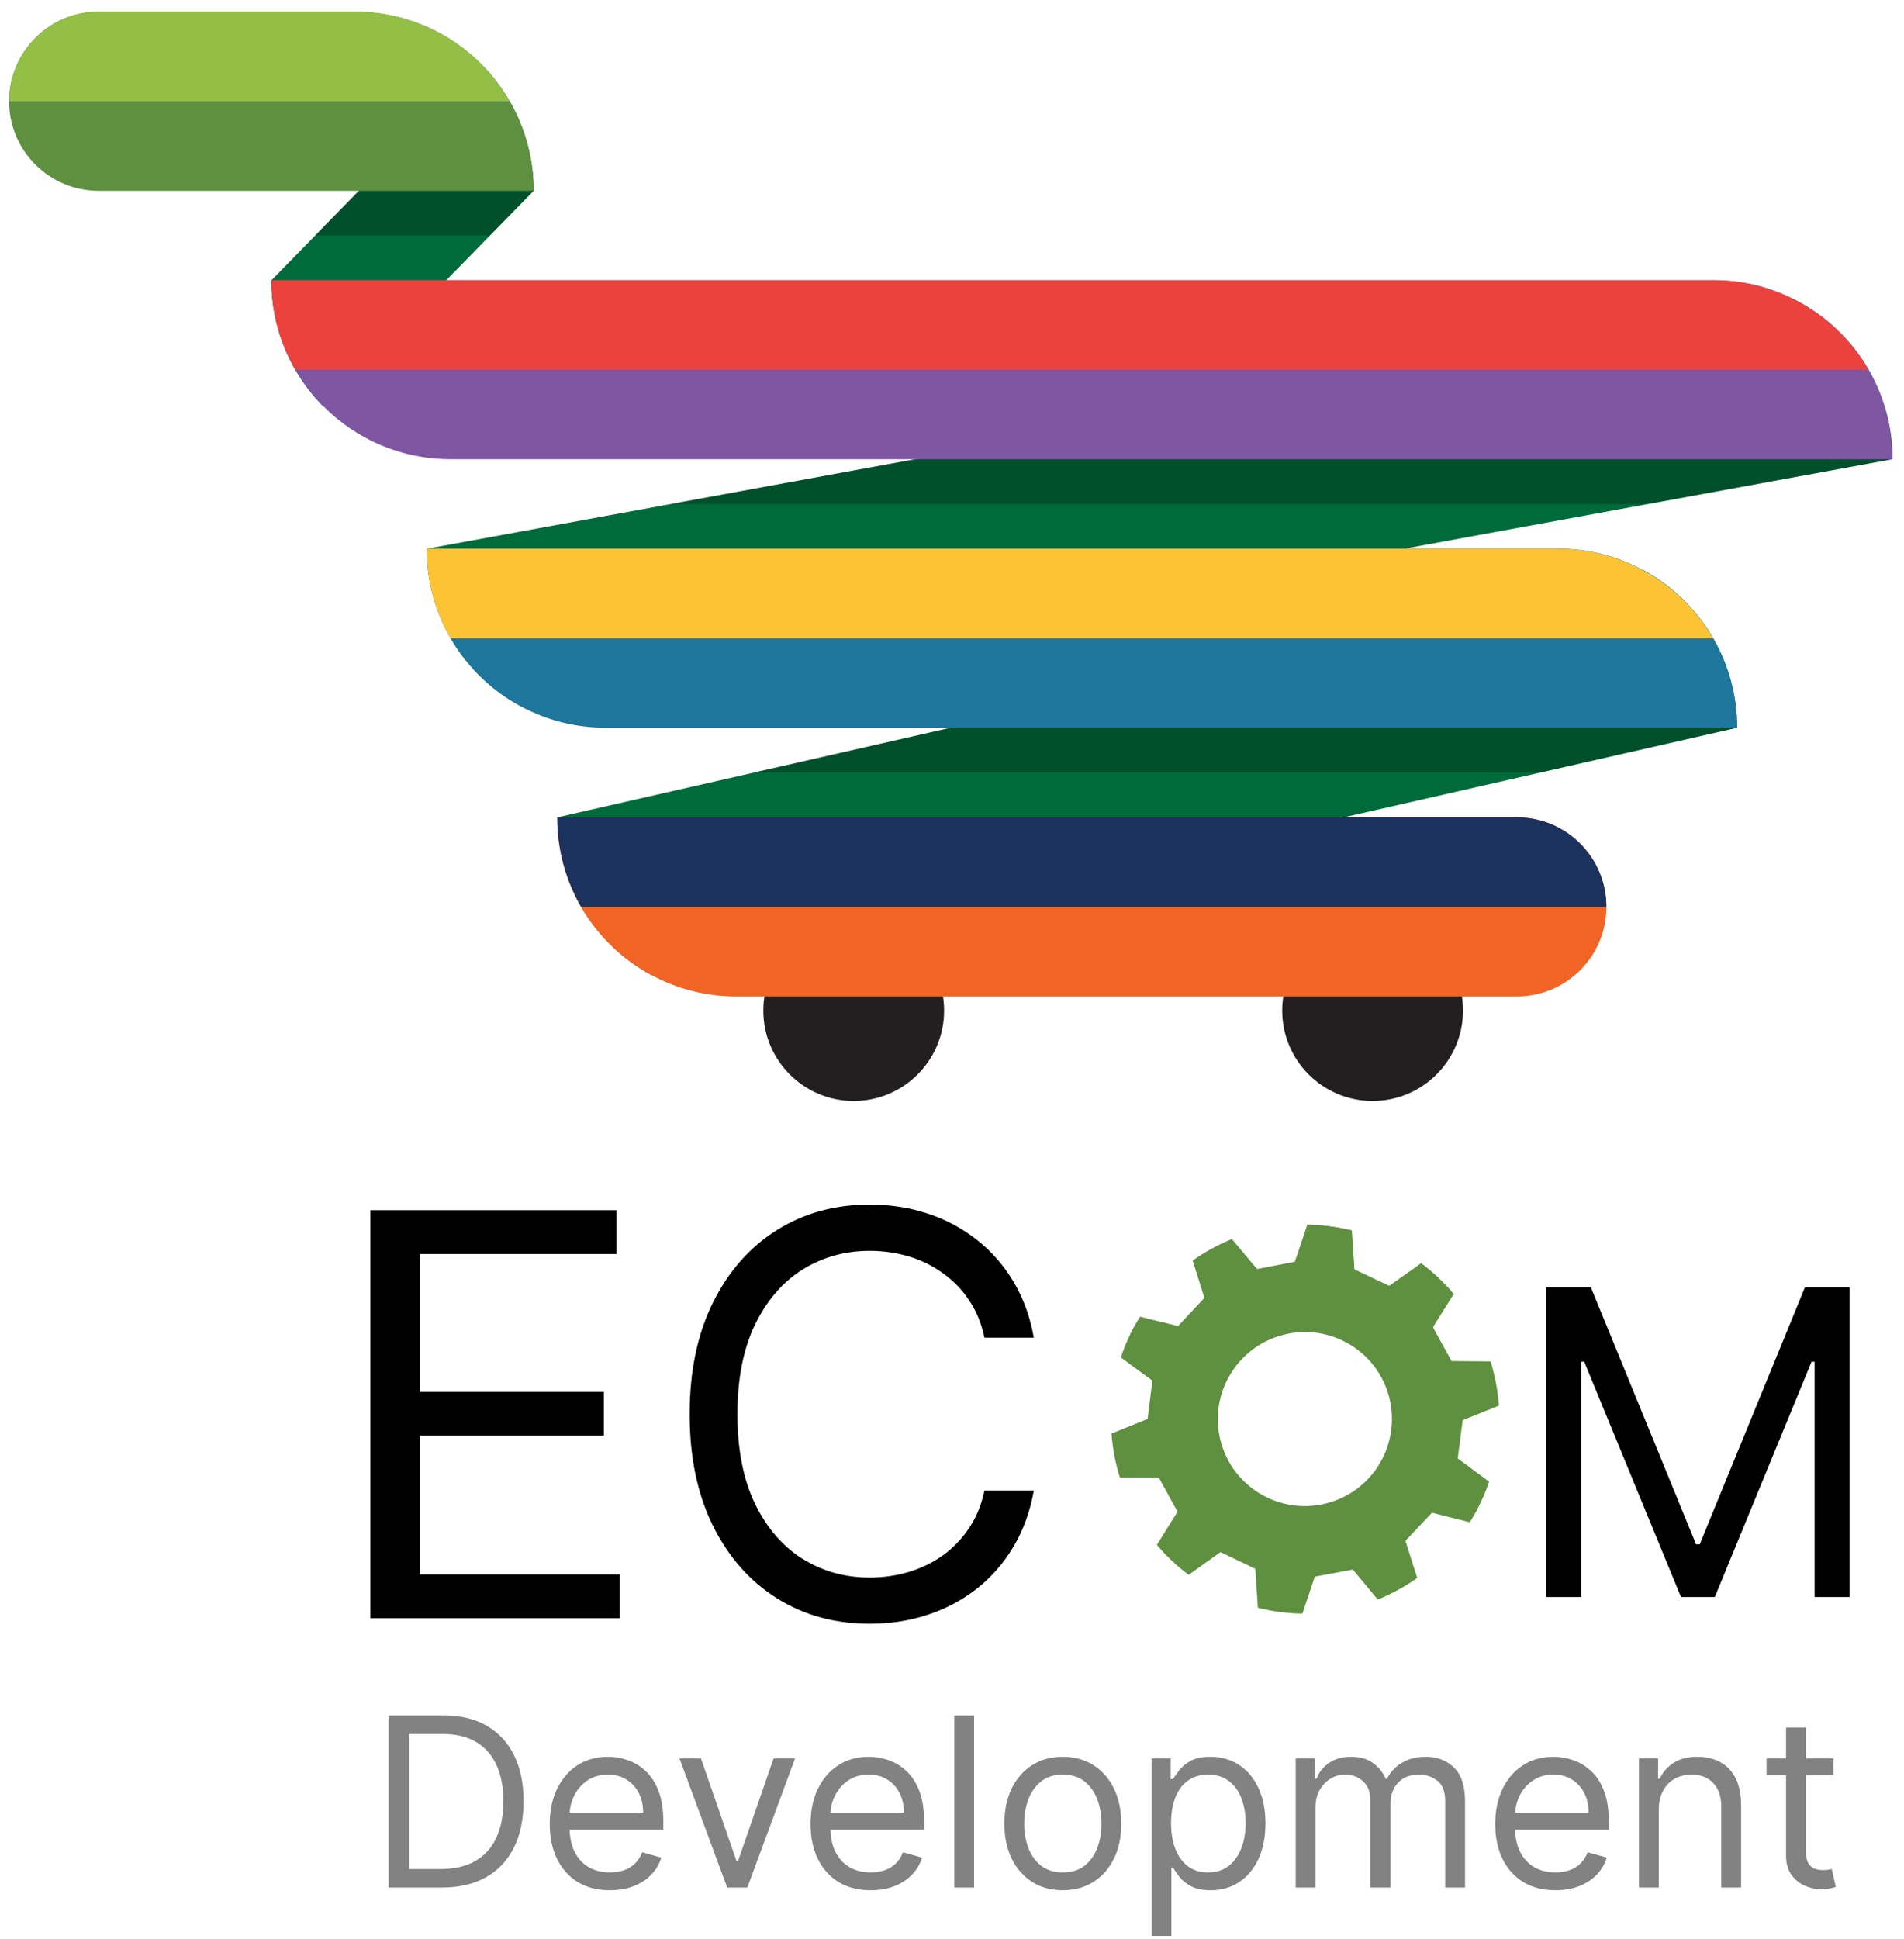 <svg id="er0YLBPICnQ1" xmlns="http://www.w3.org/2000/svg"  viewBox="0 0 111 113" shape-rendering="geometricPrecision" text-rendering="geometricPrecision">
    <path d="M49.77,64.16c2.911,0,5.27-2.36,5.27-5.27c0-2.91-2.359-5.27-5.27-5.27s-5.27,2.36-5.27,5.27c0,2.911,2.36,5.27,5.27,5.27Z" fill="#231f20" />
    <path d="M80.02,64.16c2.911,0,5.27-2.36,5.27-5.27c0-2.91-2.359-5.27-5.27-5.27-2.91,0-5.27,2.36-5.27,5.27c0,2.911,2.36,5.27,5.27,5.27Z" fill="#231f20" />
    <path d="M31.11,11.12L28.56,13.73l-2.55,2.61-7.17,7.34c-1.86-1.88-3.02-4.47-3.02-7.34L18.37,13.73l2.55-2.61l7.17-7.34c1.86,1.88,3.02,4.47,3.02,7.34Z" fill="#006b3a" />
    <g opacity="0.25">
        <path d="M31.11,11.12l-2.55,2.6h-10.19l2.54-2.6h10.2Z" fill="#010101" />
    </g>
    <path d="M101.27,42.41L89.81,45.02l-11.46,2.61-40.36,9.19h-.01c-3.27-1.77-5.48-5.22-5.48-9.19l22.93-5.22l40.37-9.19c3.25,1.77,5.47,5.22,5.47,9.19Z" fill="#006b3a" />
    <g opacity="0.25">
        <path d="M101.27,42.41L89.8,45.02h-45.84l11.46-2.61h45.85Z" fill="#010101" />
    </g>
    <path d="M110.33,26.76L96.09,29.37L81.85,31.98L30.72,41.34c-3.46-1.69-5.84-5.25-5.84-9.36l14.24-2.61l14.24-2.61L104.49,17.4c3.45,1.69,5.84,5.25,5.84,9.36Z" fill="#006b3a" />
    <g opacity="0.25">
        <path d="M110.33,26.76L96.09,29.37h-56.97l14.24-2.61h56.97Z" fill="#010101" />
    </g>
    <path d="M31.11,11.12h-25.36c-2.88,0-5.22-2.34-5.22-5.22c0-1.44.58-2.74,1.53-3.69.94-.95,2.25-1.53,3.69-1.53h14.93c2.9,0,5.52,1.18,7.41,3.09.63.63,1.17,1.34,1.62,2.12.89,1.54,1.4,3.32,1.4,5.23Z" fill="#5e9040" />
    <path d="M29.71,5.9h-29.17c0-1.44.58-2.74,1.53-3.69.94-.94,2.25-1.53,3.69-1.53h14.93c2.9,0,5.52,1.18,7.41,3.09.61.64,1.16,1.35,1.61,2.13Z" fill="#93bf47" />
    <path d="M110.33,26.76h-84.07c-2.9,0-5.52-1.18-7.41-3.09-.63-.63-1.17-1.34-1.62-2.12-.89-1.53-1.4-3.31-1.4-5.22h84.07c1.65,0,3.21.38,4.6,1.07c1.86.91,3.41,2.36,4.44,4.15.88,1.53,1.39,3.31,1.39,5.21Z" fill="#7e56a2" />
    <path d="M108.93,21.55h-91.71c-.89-1.53-1.4-3.31-1.4-5.22h84.07c1.65,0,3.21.38,4.6,1.07c1.86.91,3.41,2.36,4.44,4.15Z" fill="#ec423e" />
    <path d="M101.27,42.41h-65.96c-1.65,0-3.21-.38-4.6-1.07-1.86-.91-3.41-2.36-4.44-4.15-.89-1.53-1.4-3.31-1.4-5.22h65.96c1.79,0,3.48.45,4.95,1.25c1.7.92,3.11,2.3,4.09,3.97.89,1.53,1.4,3.32,1.4,5.22Z" fill="#1f769d" />
    <path d="M99.87,37.2h-73.6c-.89-1.53-1.4-3.31-1.4-5.22h65.96c1.79,0,3.48.45,4.95,1.25c1.71.92,3.12,2.3,4.09,3.97Z" fill="#fcc435" />
    <path d="M93.65,52.85c0,2.88-2.33,5.22-5.22,5.22h-45.51c-1.79,0-3.47-.45-4.95-1.25h-.01c-1.7-.92-3.12-2.3-4.09-3.97-.88-1.53-1.39-3.31-1.39-5.22h55.94c2.9,0,5.23,2.34,5.23,5.22Z" fill="#f16424" />
    <path d="M93.65,52.85h-59.77c-.88-1.53-1.39-3.31-1.39-5.22h55.94c2.89,0,5.22,2.34,5.22,5.22Z" fill="#1b325e" />
    <path d="M25.743,110h-3.095v-10.029h3.232c.973,0,1.805.201,2.498.602.692.399,1.223.971,1.591,1.719.369.744.553,1.636.553,2.674c0,1.045-.186,1.944-.558,2.698-.372.751-.914,1.329-1.626,1.734-.712.401-1.577.602-2.595.602Zm-1.881-1.077h1.802c.829,0,1.516-.16,2.062-.48s.952-.776,1.219-1.367c.268-.59.402-1.294.402-2.11c0-.81-.132-1.507-.397-2.091-.264-.588-.659-1.038-1.185-1.352-.526-.316-1.18-.475-1.964-.475h-1.939v7.875Zm11.694,1.234c-.725,0-1.35-.16-1.876-.48-.522-.323-.925-.774-1.21-1.352-.281-.581-.421-1.257-.421-2.027c0-.771.14-1.45.421-2.037.284-.591.679-1.052,1.185-1.381.509-.333,1.103-.5,1.783-.5.392,0,.779.066,1.161.196.382.131.73.343,1.043.637.313.29.563.676.749,1.155.186.48.279,1.071.279,1.773v.49h-5.798v-.999h4.623c0-.425-.085-.803-.255-1.136-.167-.333-.405-.596-.715-.789-.307-.192-.669-.289-1.087-.289-.46,0-.859.115-1.195.343-.333.225-.589.519-.769.882-.179.362-.269.751-.269,1.165v.666c0,.568.098,1.05.294,1.445.199.392.475.69.828.896.353.202.762.304,1.229.304.304,0,.578-.043.823-.128.248-.088.462-.219.641-.392.179-.176.318-.395.416-.656l1.117.314c-.118.378-.315.711-.593.999-.278.284-.62.506-1.028.666-.408.156-.867.235-1.376.235Zm10.794-7.679L43.569,110h-1.175l-2.781-7.522h1.254l2.076,5.994h.078l2.076-5.994h1.254Zm4.41,7.679c-.725,0-1.35-.16-1.876-.48-.522-.323-.925-.774-1.21-1.352-.281-.581-.421-1.257-.421-2.027c0-.771.14-1.45.421-2.037.284-.591.679-1.052,1.185-1.381.509-.333,1.103-.5,1.782-.5.392,0,.779.066,1.161.196.382.131.73.343,1.043.637.313.29.563.676.749,1.155.186.48.279,1.071.279,1.773v.49h-5.798v-.999h4.623c0-.425-.085-.803-.255-1.136-.167-.333-.405-.596-.715-.789-.307-.192-.669-.289-1.087-.289-.46,0-.859.115-1.195.343-.333.225-.589.519-.769.882-.18.362-.269.751-.269,1.165v.666c0,.568.098,1.05.294,1.445.199.392.475.69.828.896.353.202.762.304,1.229.304.304,0,.578-.043.823-.128.248-.088.462-.219.641-.392.18-.176.318-.395.416-.656l1.117.314c-.118.378-.315.711-.593.999-.278.284-.62.506-1.028.666-.408.156-.867.235-1.376.235Zm6.028-10.186v10.029h-1.156v-10.029h1.156Zm5.173,10.186c-.679,0-1.275-.162-1.787-.485-.509-.323-.908-.775-1.195-1.357-.284-.581-.426-1.26-.426-2.037c0-.783.142-1.467.426-2.052.287-.584.686-1.038,1.195-1.361.512-.323,1.108-.485,1.787-.485.679,0,1.273.162,1.782.485.513.323.911.777,1.195,1.361.287.585.431,1.269.431,2.052c0,.777-.144,1.456-.431,2.037-.284.582-.682,1.034-1.195,1.357-.509.323-1.103.485-1.782.485Zm0-1.038c.516,0,.94-.133,1.273-.397.333-.265.58-.612.74-1.043.16-.431.24-.898.24-1.401c0-.502-.08-.971-.24-1.405s-.406-.785-.74-1.053-.757-.402-1.273-.402-.94.134-1.273.402-.58.619-.74,1.053-.24.903-.24,1.405c0,.503.08.97.24,1.401s.406.778.74,1.043c.333.264.757.397,1.273.397Zm5.173,3.702v-10.343h1.117v1.195h.137c.085-.131.202-.297.353-.499.153-.206.372-.389.656-.549.287-.163.676-.245,1.165-.245.633,0,1.192.159,1.675.475.483.317.86.766,1.131,1.347.271.581.406,1.267.406,2.057c0,.796-.136,1.487-.406,2.071-.271.581-.646,1.032-1.126,1.352-.48.316-1.033.475-1.66.475-.483,0-.87-.08-1.161-.24-.291-.163-.514-.348-.671-.554-.157-.209-.278-.382-.362-.519h-.098v3.977h-1.156Zm1.136-6.582c0,.568.083,1.069.25,1.503.167.431.41.769.73,1.014.32.242.712.363,1.175.363.483,0,.886-.128,1.21-.382.327-.258.571-.604.735-1.039.167-.437.25-.924.25-1.459c0-.529-.082-1.005-.245-1.43-.16-.428-.403-.765-.73-1.014-.323-.251-.73-.377-1.219-.377-.47,0-.865.12-1.185.358-.32.235-.561.565-.725.989-.163.421-.245.913-.245,1.474ZM75.537,110v-7.522h1.117v1.175h.098c.157-.401.41-.713.759-.935.349-.225.769-.338,1.258-.338.496,0,.909.113,1.239.338.333.222.593.534.779.935h.078c.193-.388.481-.697.867-.925.385-.232.847-.348,1.386-.348.673,0,1.223.211,1.65.632.428.418.641,1.069.641,1.954v5.034h-1.156v-5.034c0-.555-.152-.952-.455-1.19s-.661-.358-1.072-.358c-.529,0-.939.16-1.229.48-.29.317-.436.719-.436,1.205v4.897h-1.175v-5.152c0-.427-.139-.772-.416-1.033-.278-.264-.635-.397-1.073-.397-.3,0-.581.08-.842.24-.258.16-.467.382-.627.666-.157.281-.235.606-.235.975v4.701h-1.156Zm15.139.157c-.725,0-1.35-.16-1.876-.48-.522-.323-.925-.774-1.21-1.352-.281-.581-.421-1.257-.421-2.027c0-.771.14-1.45.421-2.037.284-.591.679-1.052,1.185-1.381.509-.333,1.103-.5,1.783-.5.392,0,.779.066,1.161.196.382.131.73.343,1.043.637.313.29.563.676.749,1.155.186.48.279,1.071.279,1.773v.49h-5.798v-.999h4.623c0-.425-.085-.803-.255-1.136-.167-.333-.405-.596-.715-.789-.307-.192-.669-.289-1.087-.289-.46,0-.859.115-1.195.343-.333.225-.589.519-.769.882-.18.362-.269.751-.269,1.165v.666c0,.568.098,1.05.294,1.445.199.392.475.69.828.896.353.202.762.304,1.229.304.304,0,.578-.043.823-.128.248-.088.462-.219.641-.392.179-.176.318-.395.416-.656l1.117.314c-.118.378-.315.711-.593.999-.278.284-.62.506-1.028.666-.408.156-.867.235-1.376.235Zm6.028-4.682v4.525h-1.156v-7.522h1.117v1.175h.098c.176-.382.444-.688.803-.92.359-.235.823-.353,1.391-.353.509,0,.955.105,1.337.314.381.205.679.519.891.94.212.418.318.947.318,1.587v4.779h-1.156v-4.701c0-.591-.153-1.051-.46-1.381-.307-.333-.728-.5-1.264-.5-.369,0-.699.08-.989.24-.287.16-.514.394-.681.701s-.25.679-.25,1.116Zm10.182-2.997v.98h-3.898v-.98h3.898Zm-2.762-1.802h1.156v7.169c0,.327.047.572.142.735.098.16.222.268.372.323.154.052.315.078.485.078.127,0,.232-.006.313-.019.082-.016.147-.03.196-.039l.235,1.038c-.078.029-.187.059-.328.088-.14.033-.318.049-.534.049-.326,0-.646-.07-.959-.211-.311-.14-.568-.354-.774-.641-.203-.287-.304-.65-.304-1.087v-7.483Z" fill="#818281" />
    <g id="er0YLBPICnQ22" transform="matrix(-0.892 -0.452 0.452 -0.892 106.588 190.871)">
        <path d="M87.42,82.34c-.01-.44-.05-.86-.12-1.29l-2.24-.37-.76-2.12l1.49-1.71c-.45-.75-.99-1.45-1.6-2.07l-2.03,1.02-1.86-1.27.2-2.27c-.77-.33-1.59-.57-2.44-.72L77,73.56l-2.25.05-1.16-1.96c-.86.2-1.69.49-2.47.87l.33,2.25-1.79,1.37-2.09-.9c-.57.66-1.07,1.38-1.48,2.16L67.68,79.02l-.64,2.16-2.22.5c-.04.45-.06.9-.04,1.37.01.42.05.84.11,1.25l2.24.38.75,2.12-1.5,1.71c.45.75.99,1.45,1.6,2.08l2.04-1.01l1.86,1.27-.21,2.27c.8.34,1.64.59,2.51.74L75.23,91.84l2.25-.06l1.16,1.96c.87-.2,1.69-.5,2.47-.88l-.34-2.25L82.55,89.23l2.09.9c.57-.66,1.07-1.38,1.48-2.16L84.52,86.35l.63-2.17l2.22-.5c.06-.44.07-.89.05-1.34Zm-7.96,4.17c-2.1,1.85-5.31,1.65-7.16-.46-1.84-2.11-1.64-5.31.47-7.16c2.1-1.85,5.31-1.65,7.16.46s1.63,5.32-.47,7.16Z" fill="#5e9040" />
        <path d="M81.69,77.8c-2.71-3.08-7.4-3.39-10.48-.68s-3.38,7.4-.67,10.48s7.4,3.38,10.48.68c3.07-2.7,3.37-7.4.67-10.48Zm-1.16,9.94c-2.78,2.44-7.01,2.17-9.45-.61-2.45-2.78-2.17-7.01.61-9.45s7.02-2.16,9.46.61c2.43,2.77,2.16,7.01-.62,9.45Z" fill="#5e9040" />
        <path d="M71.82,90.8l.07.05-.17,2.25-.04.02c.8.34,1.64.59,2.51.74l-.02-.04l1.07-1.98l2.25-.06l1.18,1.92-.02.04c.86-.2,1.69-.5,2.47-.88l-.04-.02-.3-2.23L82.56,89.23l2.09.86v.04c.57-.66,1.07-1.38,1.48-2.16l-.04.01-1.56-1.63.63-2.16l2.19-.53.03.03c.04-.44.05-.88.04-1.33-.01-.44-.05-.86-.12-1.29l-.02.03-.63-.12c-4.2,6.07-10.13,8.7-14.83,9.82Z" fill="#5e9040" />
        <path d="M81.01,88.28c1.06-.93,1.79-2.09,2.18-3.34-.41.38-.83.73-1.25,1.06-.36.63-.83,1.22-1.41,1.73-1.26,1.11-2.83,1.66-4.39,1.66-.51.21-1.01.4-1.51.58c2.2.45,4.57-.09,6.38-1.69Z" fill="#5e9040" />
        <path d="M71.55,74.3l-.22-1.82c0,0,1.08-.57,1.9-.7c0-.01-1.33.48-1.68,2.52Z" fill="#5e9040" />
    </g>
    <path d="M21.594,94.304v-23.779h14.351v2.554h-11.471v8.035h10.728v2.554h-10.728v8.081h11.657v2.554h-14.537Zm38.675-16.348h-2.88c-.17-.828-.468-1.556-.894-2.183-.418-.627-.929-1.153-1.533-1.579-.596-.433-1.258-.759-1.985-.975s-1.486-.325-2.276-.325c-1.44,0-2.744.364-3.913,1.091-1.161.728-2.086,1.8-2.775,3.216-.681,1.417-1.022,3.154-1.022,5.213s.341,3.797,1.022,5.213c.689,1.417,1.614,2.489,2.775,3.216c1.169.728,2.473,1.091,3.913,1.091.789,0,1.548-.108,2.276-.325s1.389-.538,1.985-.964c.604-.433,1.115-.964,1.533-1.591.426-.635.724-1.362.894-2.183h2.88c-.217,1.215-.612,2.303-1.184,3.263s-1.285,1.776-2.136,2.45c-.852.666-1.807,1.173-2.868,1.521-1.053.348-2.179.522-3.379.522-2.028,0-3.832-.495-5.411-1.486s-2.821-2.4-3.727-4.226c-.906-1.827-1.358-3.994-1.358-6.502s.453-4.675,1.358-6.502c.906-1.827,2.148-3.236,3.727-4.226s3.383-1.486,5.411-1.486c1.2,0,2.326.174,3.379.522c1.06.348,2.016.859,2.868,1.533.851.666,1.564,1.478,2.136,2.438.573.952.968,2.04,1.184,3.263Z" />
    <path d="M90.138,75.02h2.608L98.879,90h.211L105.224,75.02h2.608v18.047h-2.044v-13.711h-.177L99.972,93.067h-1.974L92.358,79.356h-.176v13.711h-2.044v-18.047Z" />
</svg>